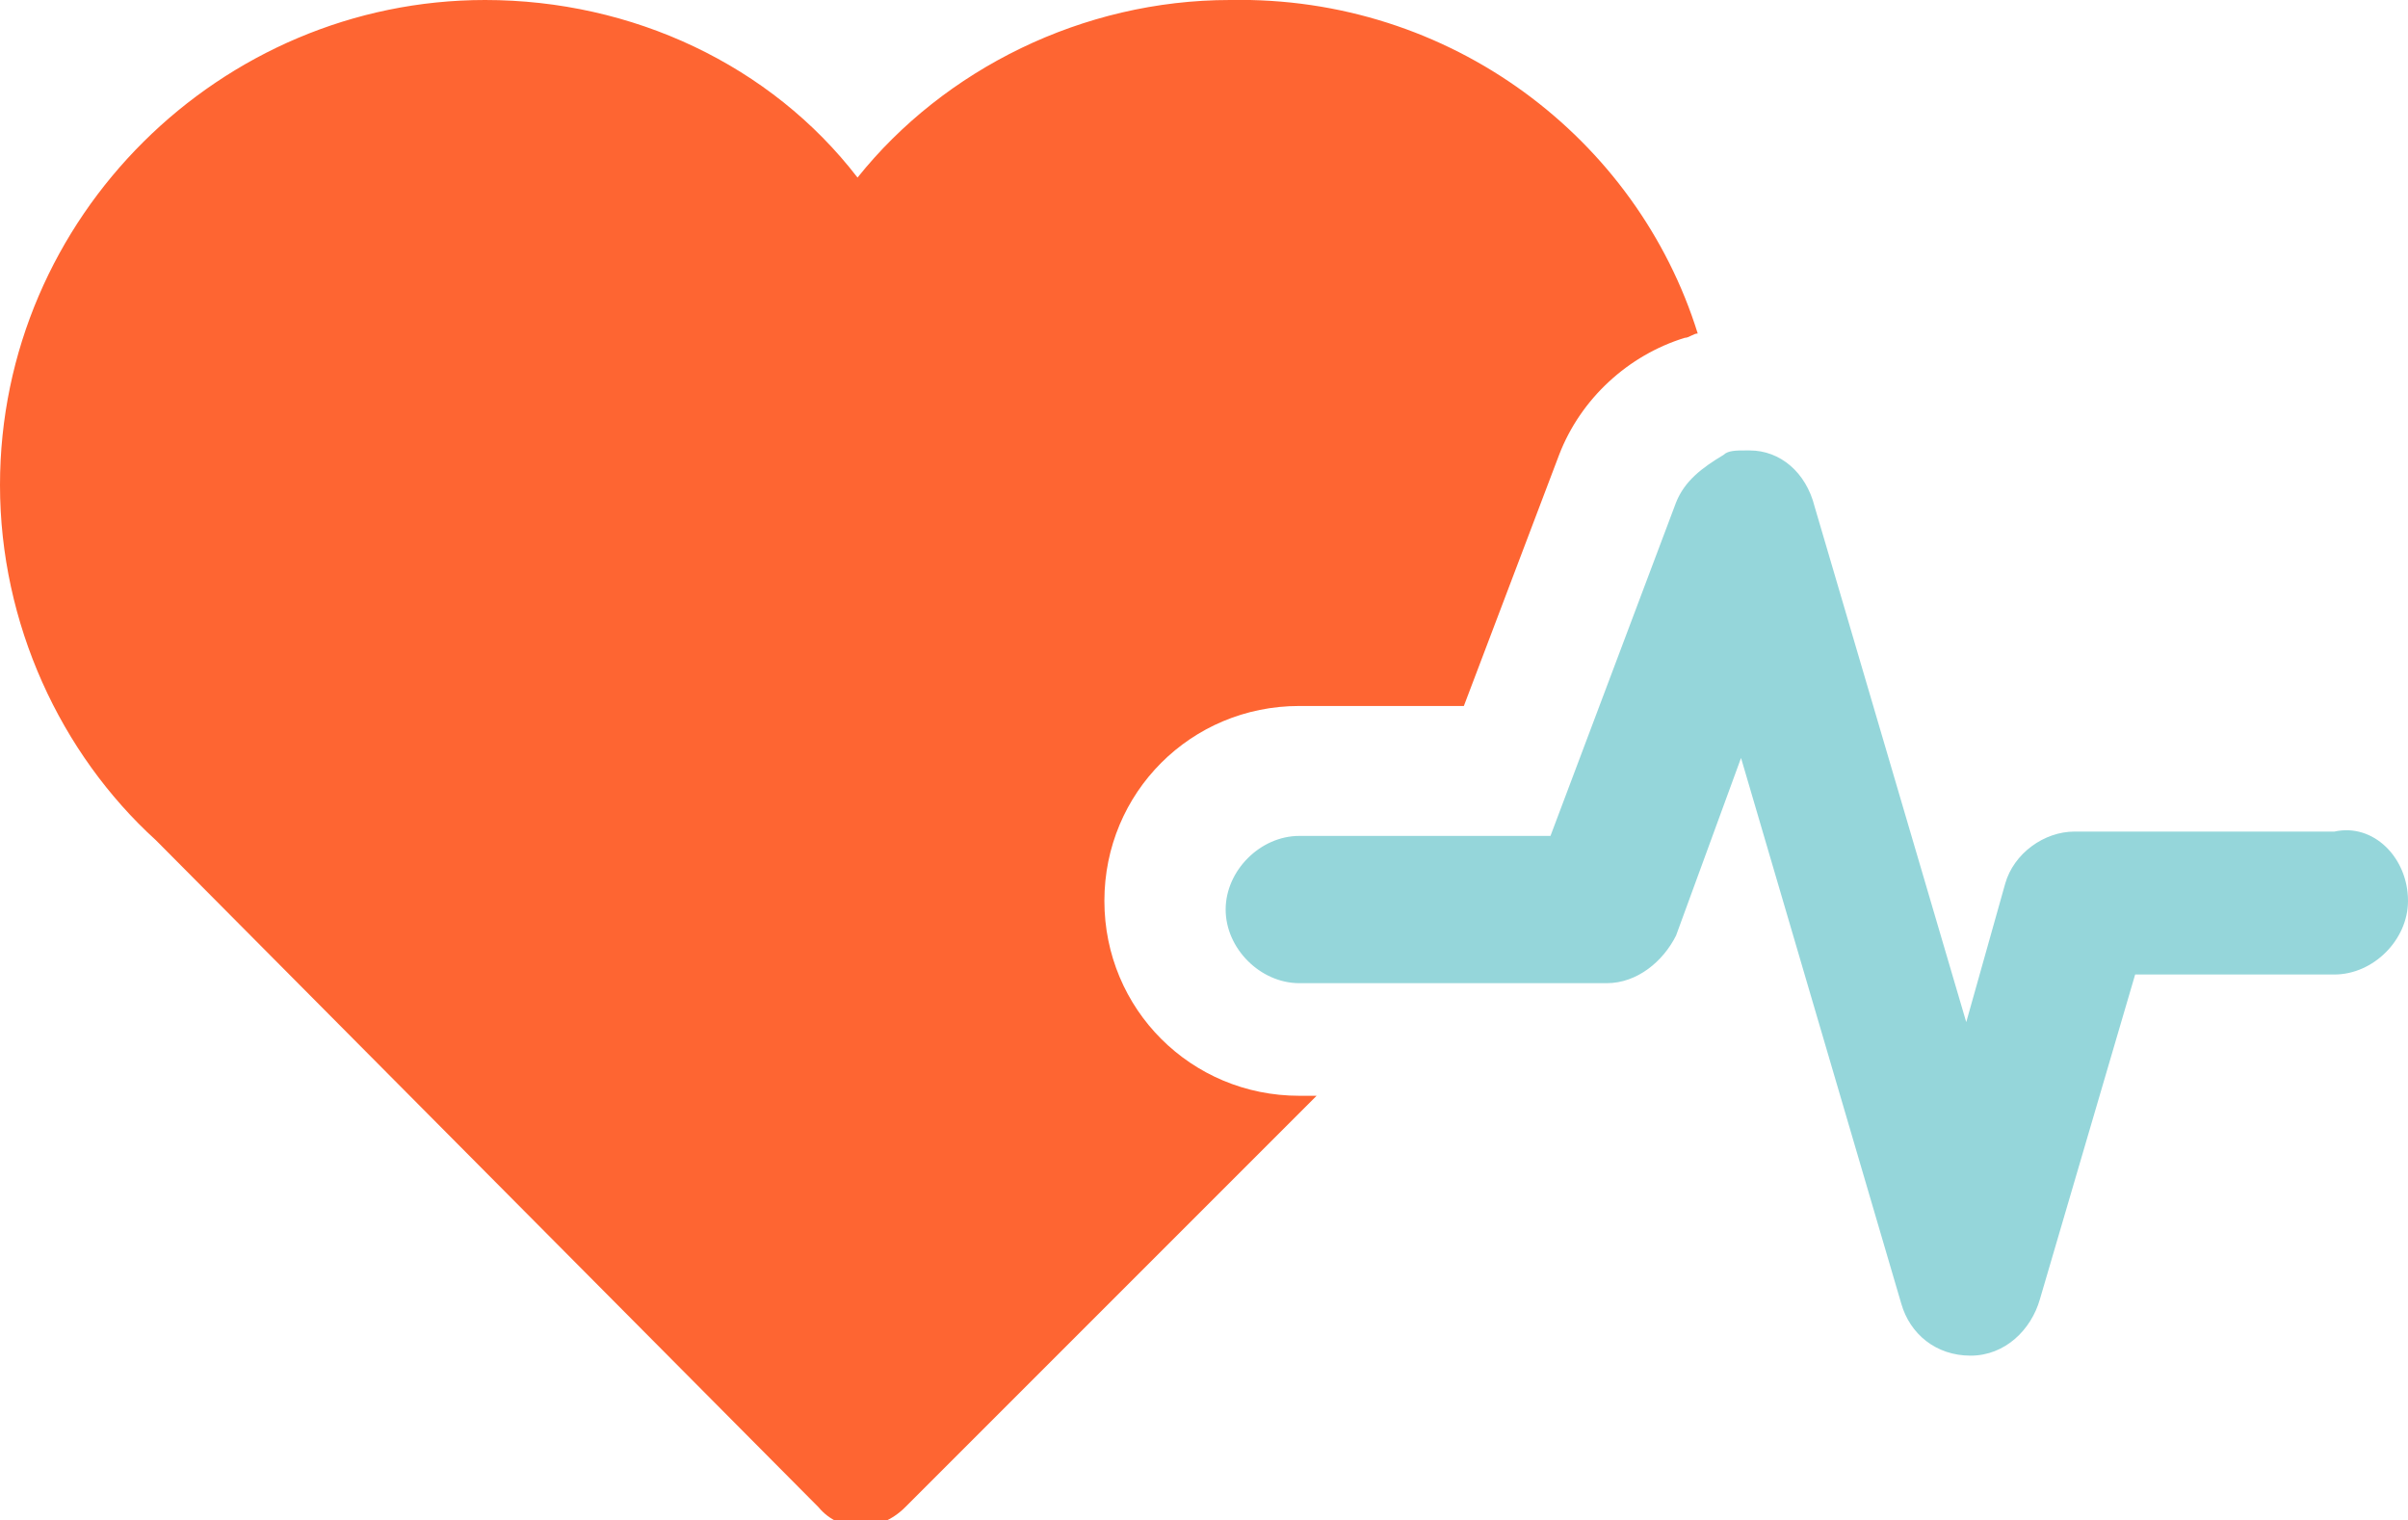 <?xml version="1.0" encoding="utf-8"?>
<!-- Generator: Adobe Illustrator 18.1.1, SVG Export Plug-In . SVG Version: 6.00 Build 0)  -->
<svg version="1.1" id="Layer_1" xmlns="http://www.w3.org/2000/svg" xmlns:xlink="http://www.w3.org/1999/xlink" x="0px" y="0px"
	 viewBox="0 0 55.6 35.1" enable-background="new 0 0 55.6 35.1" xml:space="preserve">
<g>
	<path fill="#FE6532" d="M39.2,7.7c-0.1,0-0.2,0.1-0.3,0.1c-1.3,0.4-2.4,1.4-2.9,2.7l-2.2,5.8H30c-2.5,0-4.5,2-4.5,4.5
		s2,4.5,4.5,4.5h0.4l-9.5,9.5c-0.6,0.6-1.5,0.6-2,0L3.6,19.4c-2.2-2-3.6-5-3.6-8.2C0,5,5.1,0,11.2,0c3.4,0,6.6,1.5,8.6,4.1
		c2-2.5,5.2-4.1,8.6-4.1C33.5-0.1,37.8,3.2,39.2,7.7z"/>
	<g>
		<g>
			<g>
				<path fill="#95D6DA" d="M55.6,20.8c0,0.9-0.8,1.7-1.7,1.7h-4.6L47.1,30c-0.2,0.7-0.8,1.3-1.6,1.3l0,0c-0.8,0-1.4-0.5-1.6-1.2
					l-3.7-12.6l-1.5,4.1c-0.3,0.6-0.9,1.1-1.6,1.1H30c-0.9,0-1.7-0.8-1.7-1.7c0-0.9,0.8-1.7,1.7-1.7h5.8l2.9-7.7
					c0.2-0.5,0.6-0.8,1.1-1.1c0.1-0.1,0.3-0.1,0.5-0.1h0.1c0.7,0,1.3,0.5,1.5,1.3l3.5,11.9l0.9-3.2c0.2-0.7,0.9-1.2,1.6-1.2h6
					C54.8,19,55.6,19.8,55.6,20.8z"/>
			</g>
		</g>
	</g>
</g>
</svg>
